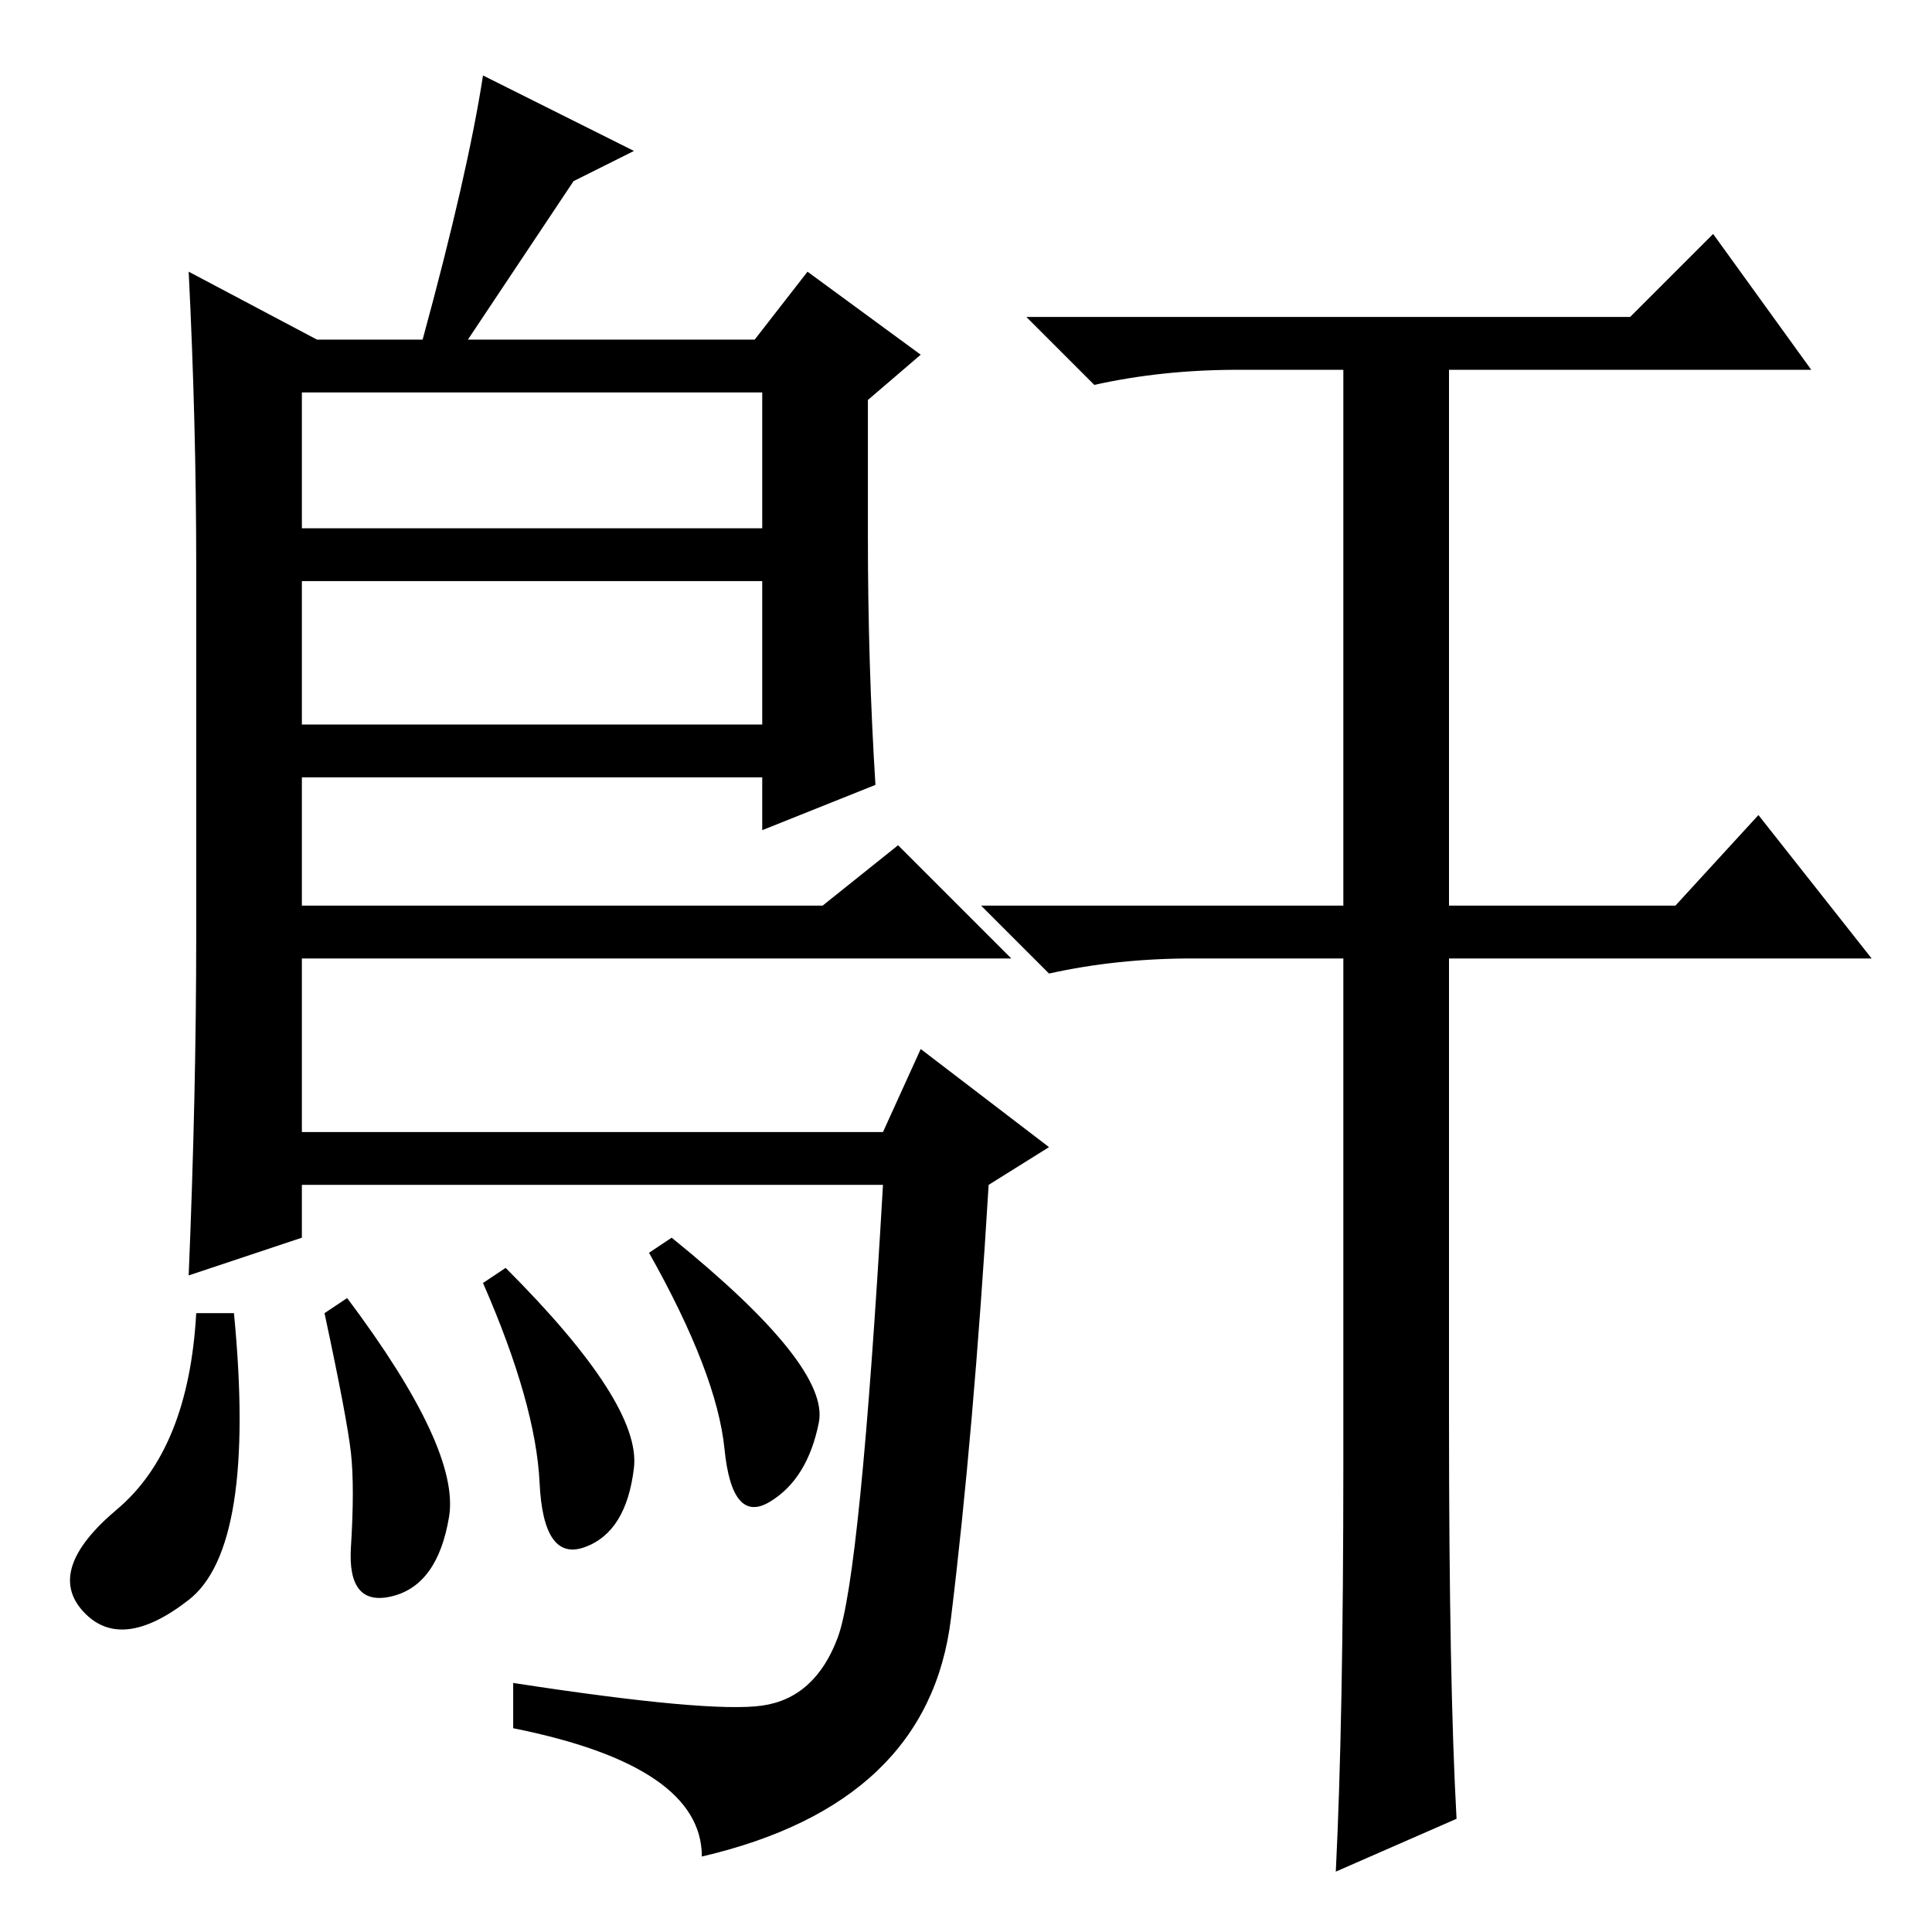 <?xml version="1.0" standalone="no"?>
<!DOCTYPE svg PUBLIC "-//W3C//DTD SVG 1.1//EN" "http://www.w3.org/Graphics/SVG/1.1/DTD/svg11.dtd" >
<svg xmlns="http://www.w3.org/2000/svg" xmlns:xlink="http://www.w3.org/1999/xlink" version="1.1" viewBox="0 -36 256 256">
  <g transform="matrix(1 0 0 -1 0 220)">
   <path fill="currentColor"
d="M40 204v-18h61v18h-61zM40 179v-19h61v19h-61zM42 211h14q6 22 8 35l20 -10l-8 -4l-14 -21h38l7 9l15 -11l-7 -6v-18q0 -17 1 -33l-15 -6v7h-61v-17h69l10 8l15 -15h-94v-23h77l5 11l17 -13l-8 -5q-2 -33 -5 -57.5t-33 -31.5q0 12 -25 17v6q26 -4 33 -3t10 9t6 60h-77v-7
l-15 -5q1 24 1 45v49q0 19 -1 39zM77.5 51q-5.5 -2 -6 8.5t-7.5 26.5l3 2q18 -18 17 -26.5t-6.5 -10.5zM89 92q21 -17 19.5 -24.5t-6.5 -10.5t-6 7t-10 26zM25 44q-9 -7 -14 -1.5t4.5 13.5t10.5 26h5q3 -31 -6 -38zM46.5 63.5q-0.5 4.5 -3.5 18.5l3 2q15 -20 13.5 -29
t-7.5 -10.5t-5.5 6.5t0 12.5zM192 68q0 -35 1 -53l-16 -7q1 20 1 54v67h-20q-10 0 -19 -2l-9 9h48v71h-14q-10 0 -19 -2l-9 9h80l11 11l13 -18h-48v-71h30l11 12l15 -19h-56v-61z" />
  </g>

</svg>
